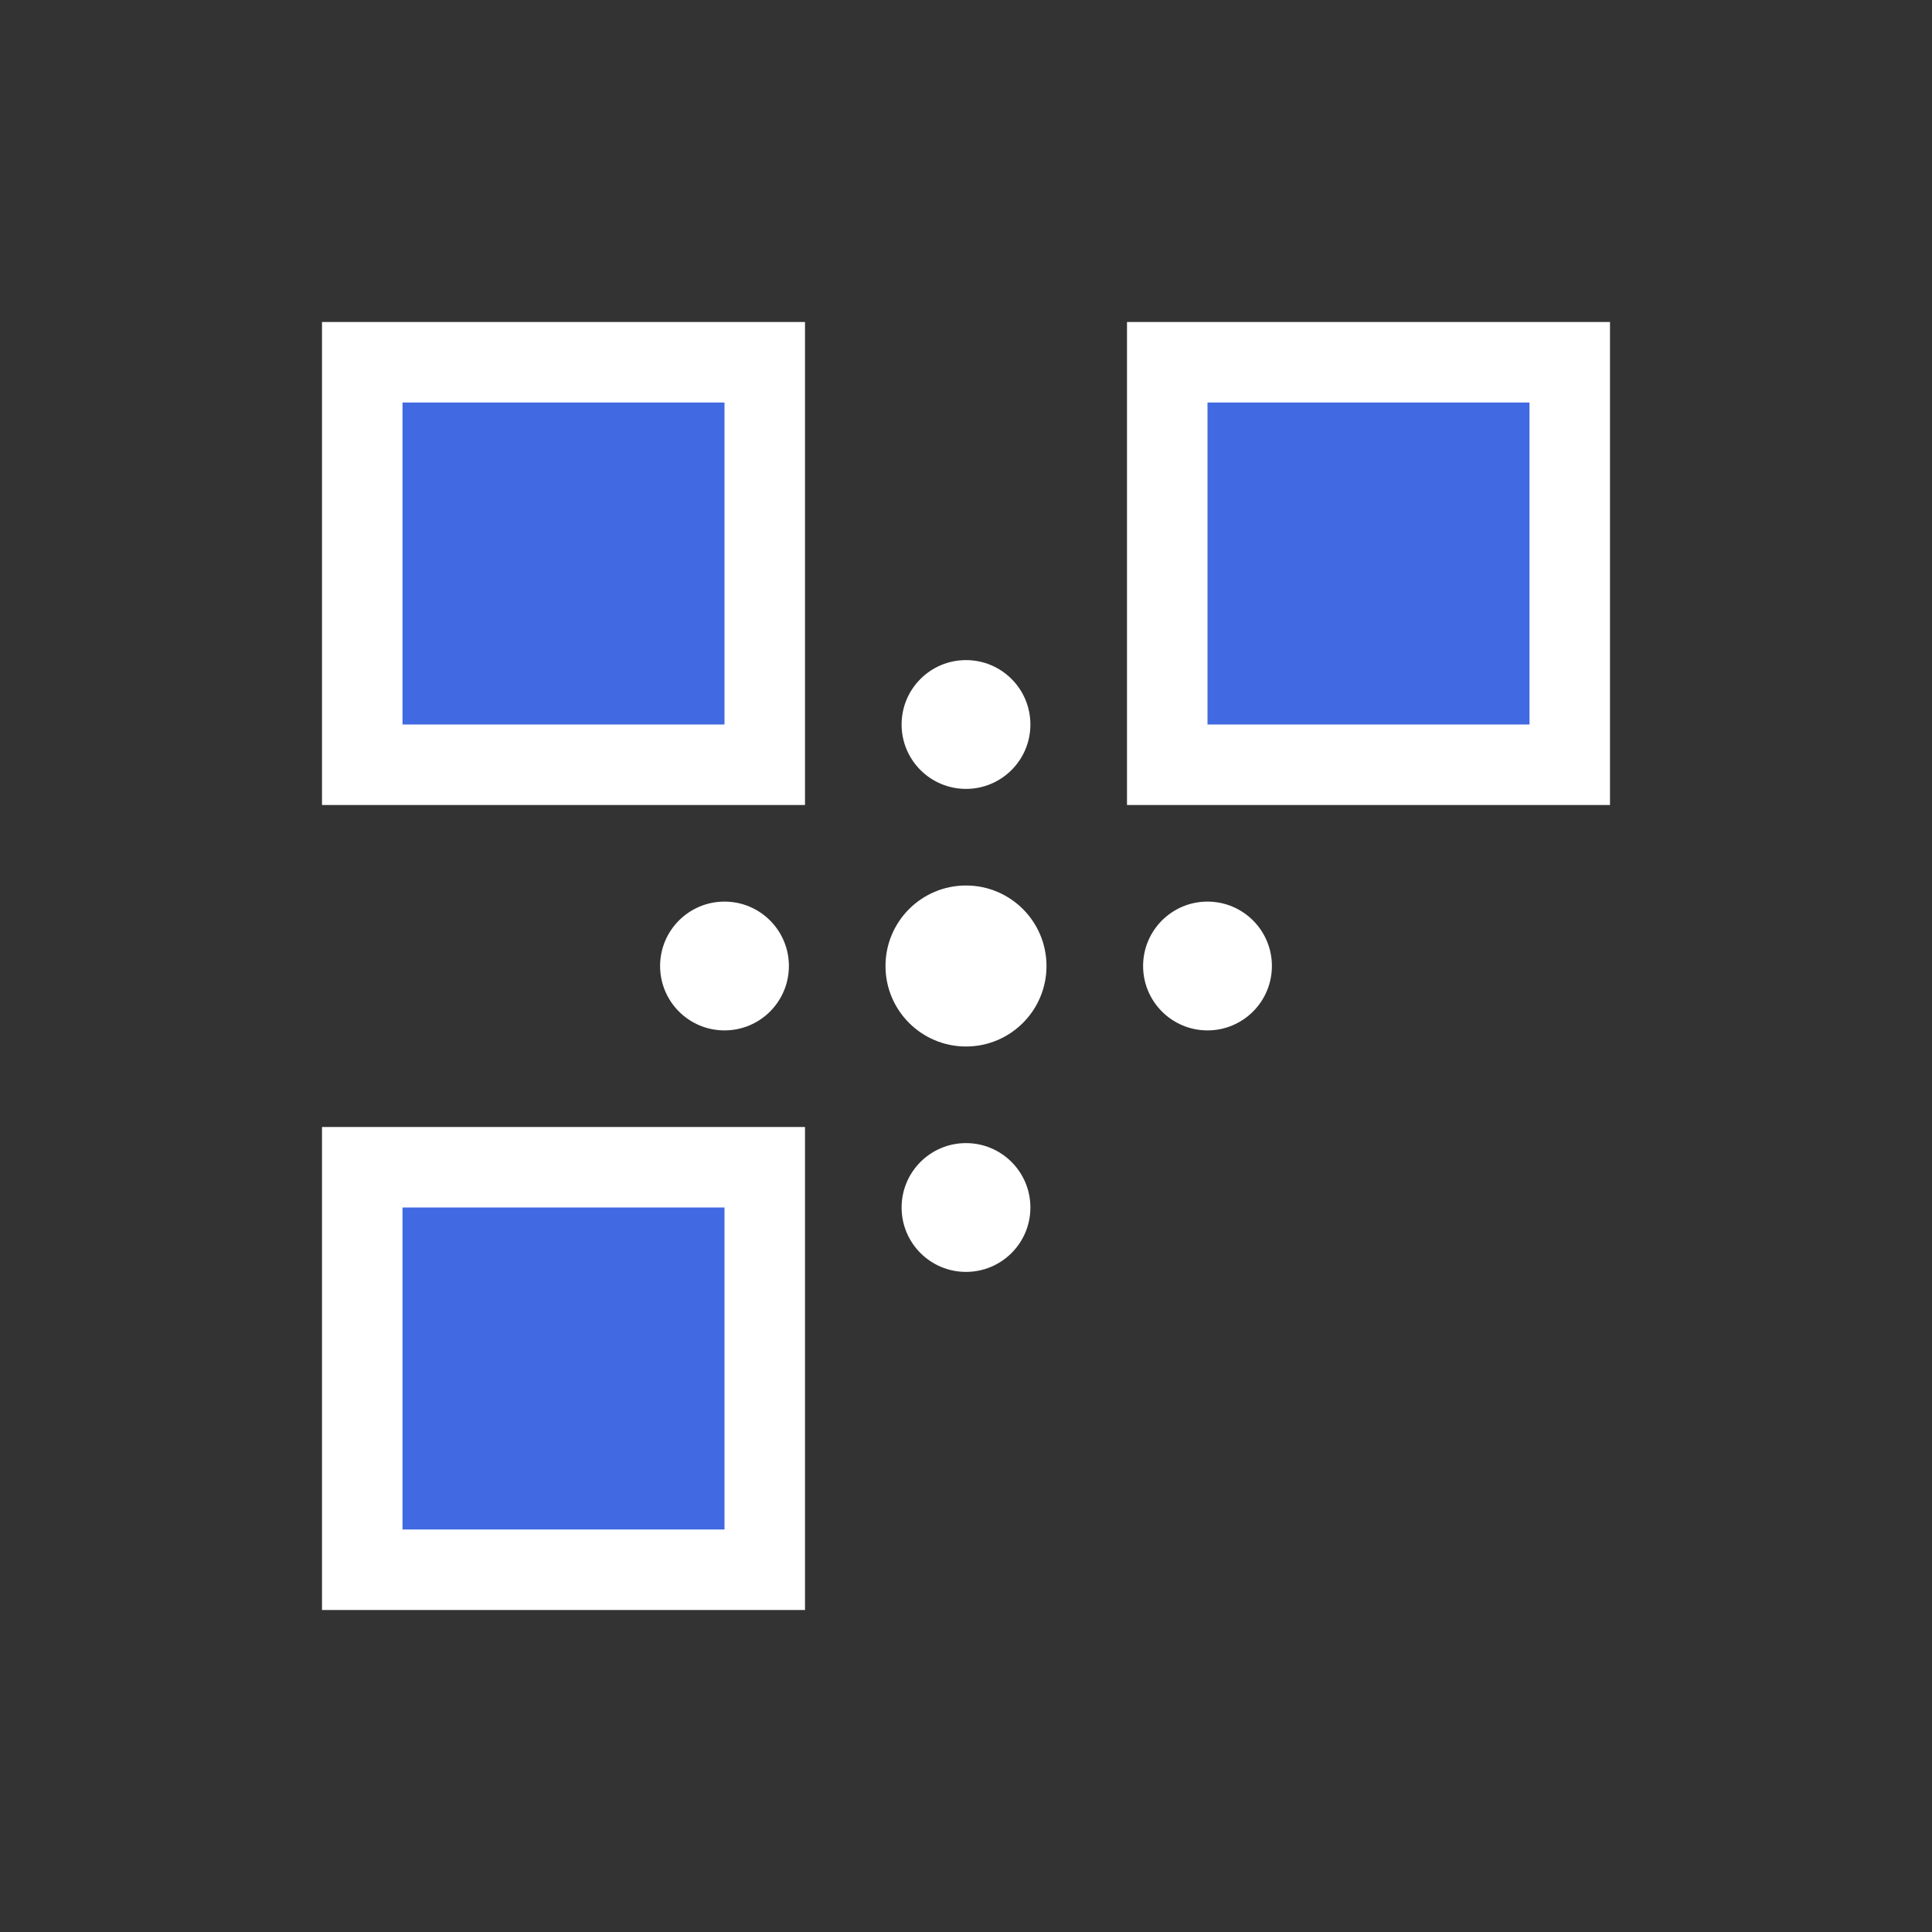 <?xml version="1.0" encoding="UTF-8"?>
<svg width="24" height="24" viewBox="0 0 24 24" fill="none" xmlns="http://www.w3.org/2000/svg">
    <rect x="0" y="0" width="24" height="24" fill="#333333" stroke="none"/>
    <!-- Top-left square -->
    <rect x="4" y="4" width="6" height="6" fill="white"/>
    <rect x="5" y="5" width="4" height="4" fill="#4169E1"/>
    
    <!-- Top-right square -->
    <rect x="14" y="4" width="6" height="6" fill="white"/>
    <rect x="15" y="5" width="4" height="4" fill="#4169E1"/>
    
    <!-- Bottom-left square -->
    <rect x="4" y="14" width="6" height="6" fill="white"/>
    <rect x="5" y="15" width="4" height="4" fill="#4169E1"/>
    
    <!-- Center dots pattern -->
    <circle cx="12" cy="12" r="1" fill="white"/>
    <circle cx="12" cy="9" r="0.8" fill="white"/>
    <circle cx="12" cy="15" r="0.8" fill="white"/>
    <circle cx="9" cy="12" r="0.8" fill="white"/>
    <circle cx="15" cy="12" r="0.8" fill="white"/>
</svg> 